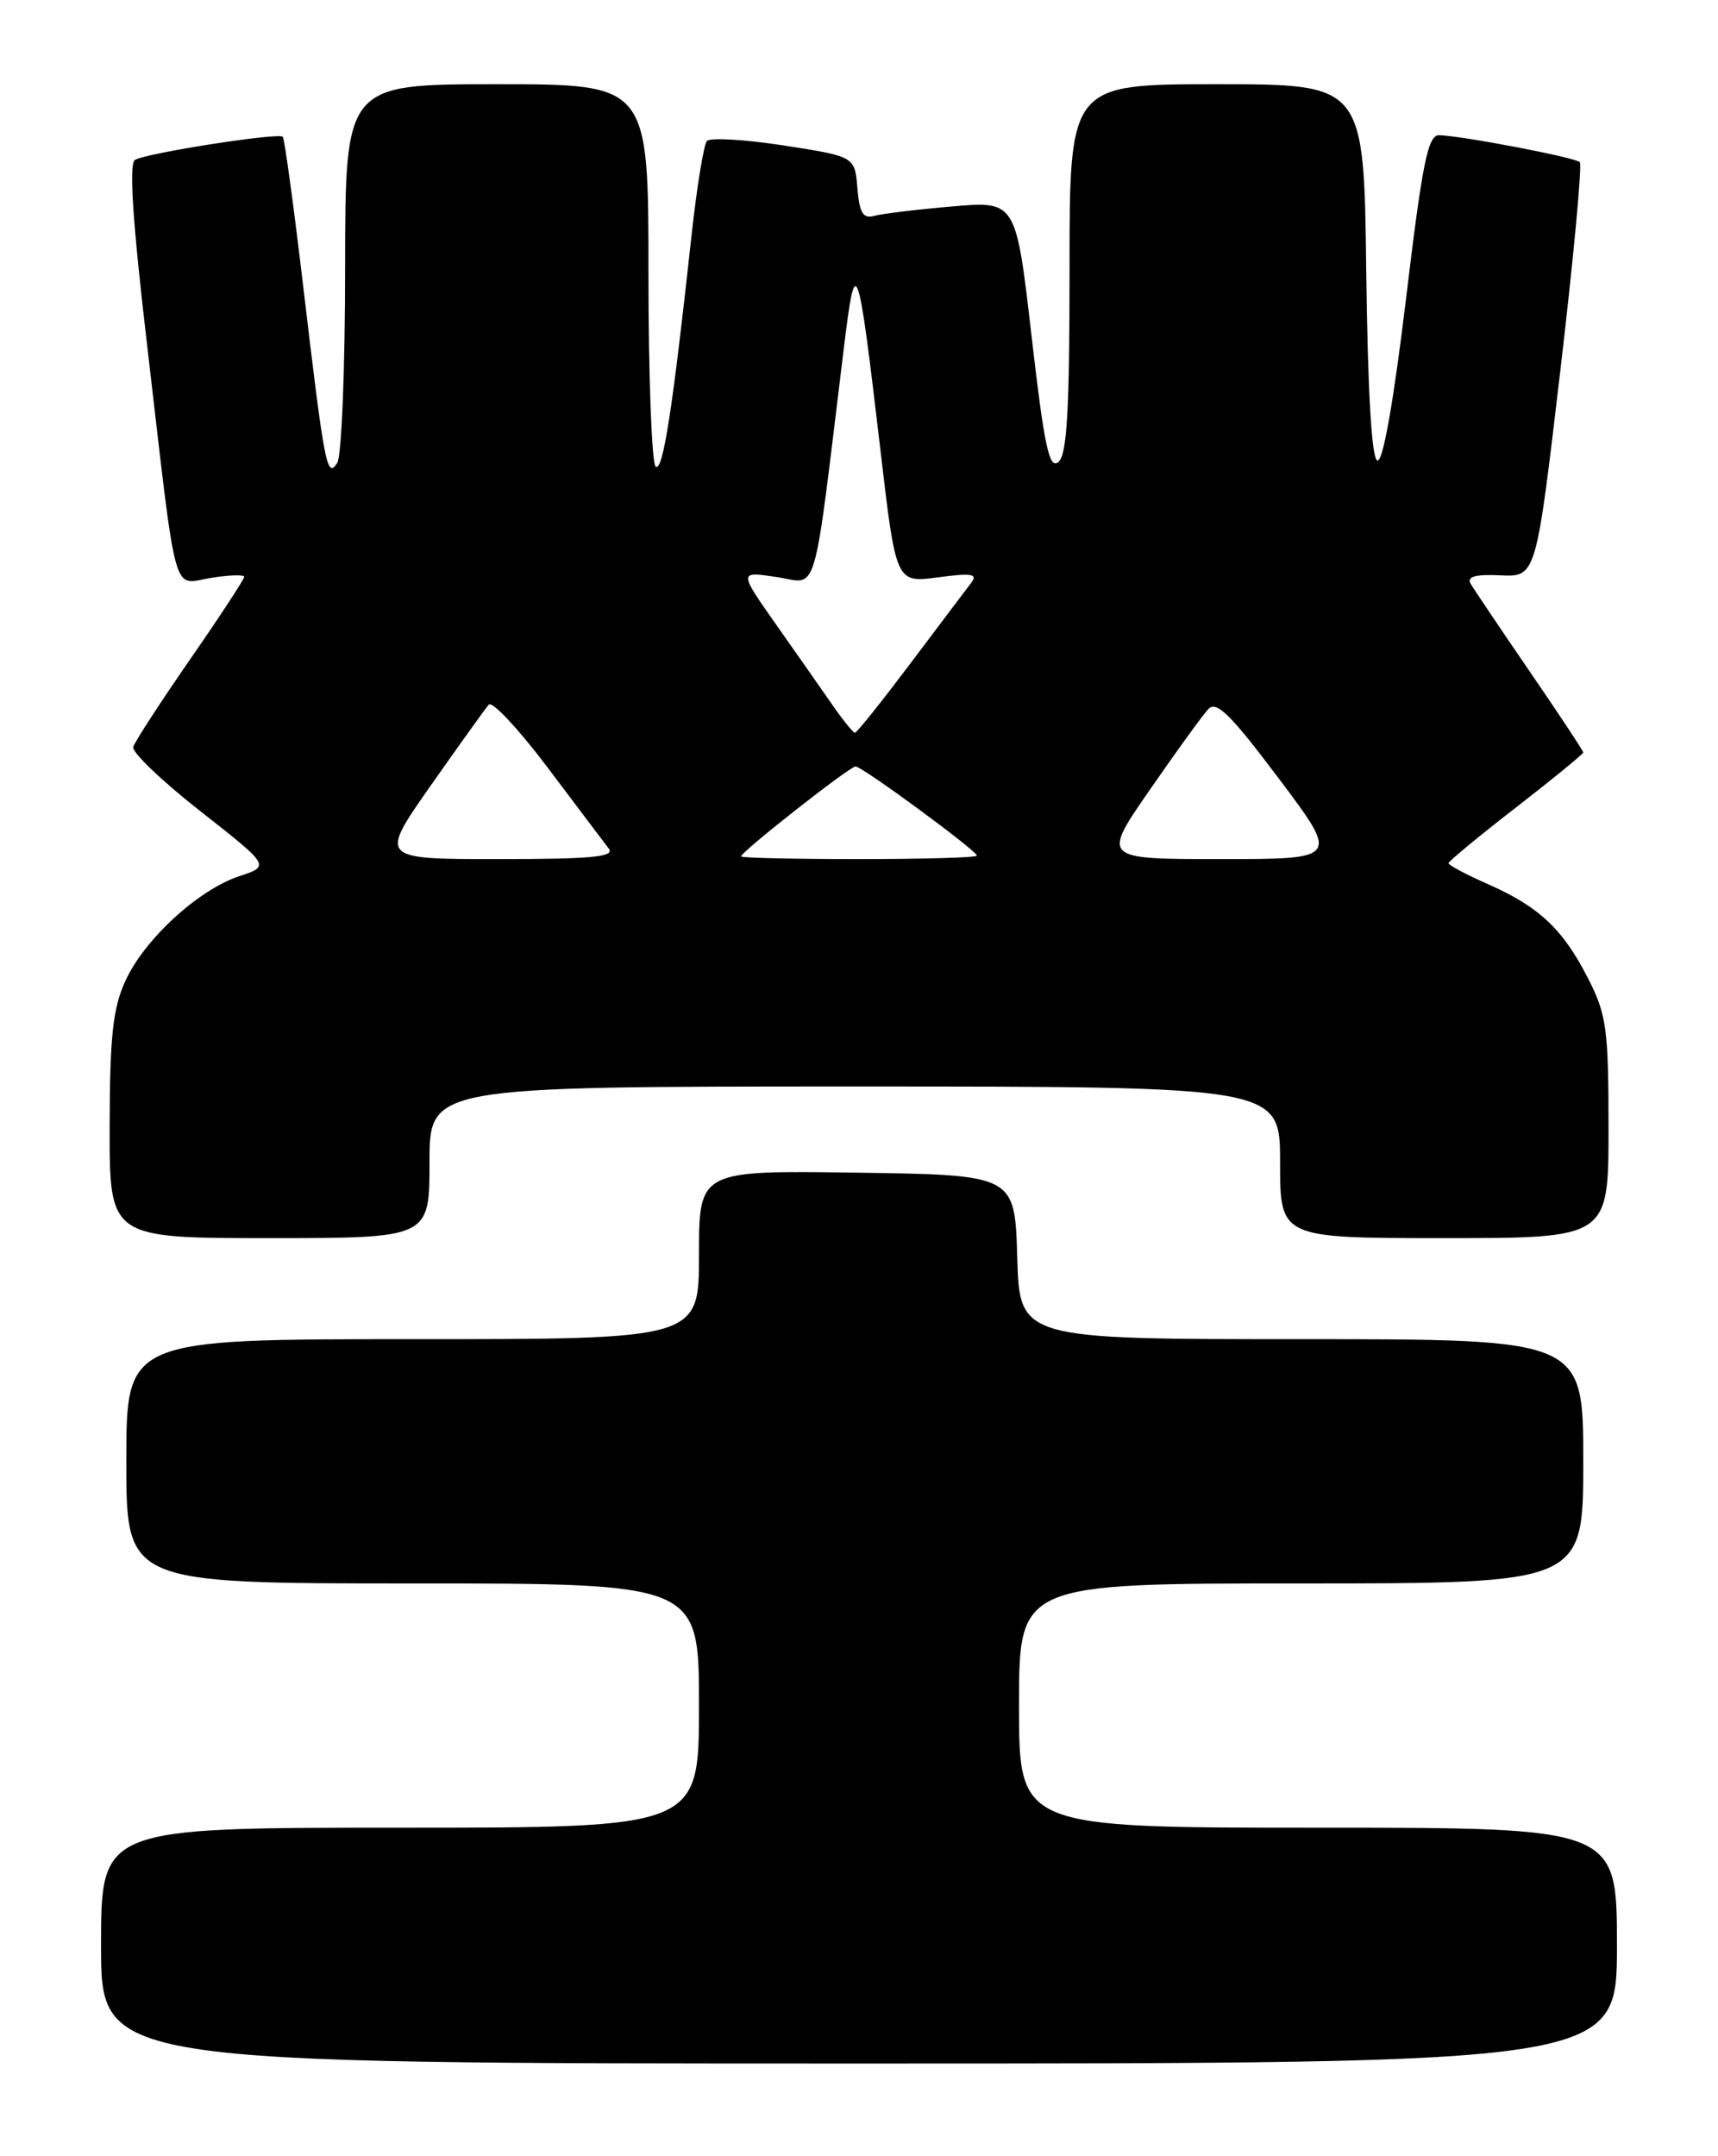 <?xml version="1.0" encoding="UTF-8" standalone="no"?>
<!DOCTYPE svg PUBLIC "-//W3C//DTD SVG 1.1//EN" "http://www.w3.org/Graphics/SVG/1.1/DTD/svg11.dtd" >
<svg xmlns="http://www.w3.org/2000/svg" xmlns:xlink="http://www.w3.org/1999/xlink" version="1.1" viewBox="0 0 204 256">
 <g >
 <path fill="currentColor"
d=" M 192.00 231.00 C 192.00 217.00 192.00 217.00 156.50 217.00 C 121.00 217.00 121.00 217.00 121.00 202.50 C 121.00 188.00 121.00 188.00 154.50 188.00 C 188.00 188.00 188.00 188.00 188.00 173.50 C 188.00 159.00 188.00 159.00 154.54 159.00 C 121.07 159.00 121.07 159.00 120.79 149.25 C 120.50 139.50 120.50 139.50 101.75 139.23 C 83.00 138.96 83.00 138.96 83.00 148.98 C 83.00 159.00 83.00 159.00 49.00 159.00 C 15.00 159.00 15.00 159.00 15.00 173.50 C 15.00 188.00 15.00 188.00 49.00 188.00 C 83.00 188.00 83.00 188.00 83.00 202.50 C 83.00 217.00 83.00 217.00 47.50 217.00 C 12.00 217.00 12.00 217.00 12.00 231.00 C 12.00 245.00 12.00 245.00 102.00 245.00 C 192.00 245.00 192.00 245.00 192.00 231.00 Z  M 51.00 138.00 C 51.00 129.00 51.00 129.00 101.50 129.00 C 152.00 129.00 152.00 129.00 152.00 138.00 C 152.00 147.00 152.00 147.00 171.50 147.00 C 191.00 147.00 191.00 147.00 191.00 133.97 C 191.00 122.18 190.77 120.48 188.60 116.22 C 185.61 110.34 182.79 107.68 176.74 105.00 C 174.13 103.85 172.00 102.72 172.00 102.49 C 172.00 102.26 175.60 99.29 180.00 95.88 C 184.40 92.47 188.00 89.52 188.00 89.34 C 188.00 89.15 185.15 84.84 181.66 79.75 C 178.17 74.66 175.01 69.96 174.63 69.31 C 174.15 68.46 175.16 68.17 178.18 68.31 C 182.40 68.50 182.40 68.50 185.26 44.15 C 186.84 30.75 187.88 19.55 187.59 19.25 C 187.02 18.69 173.75 16.15 170.90 16.05 C 169.56 16.01 168.91 19.19 166.95 35.52 C 165.47 47.76 164.21 54.90 163.55 54.68 C 162.87 54.46 162.41 46.53 162.23 32.17 C 161.96 10.00 161.96 10.00 144.48 10.00 C 127.00 10.00 127.00 10.00 127.00 31.88 C 127.00 48.85 126.70 54.00 125.67 54.86 C 124.59 55.76 124.00 53.01 122.49 39.91 C 120.64 23.86 120.64 23.86 113.07 24.51 C 108.91 24.87 104.74 25.37 103.81 25.63 C 102.48 26.00 102.06 25.30 101.81 22.34 C 101.50 18.58 101.50 18.58 93.06 17.27 C 88.43 16.56 84.32 16.31 83.94 16.74 C 83.57 17.16 82.74 22.22 82.11 28.00 C 79.86 48.66 78.73 55.95 77.87 55.42 C 77.39 55.12 77.00 44.78 77.00 32.44 C 77.00 10.00 77.00 10.00 59.00 10.00 C 41.00 10.00 41.00 10.00 40.98 31.75 C 40.98 43.71 40.56 54.15 40.05 54.95 C 38.82 56.89 38.54 55.40 36.01 34.06 C 34.88 24.47 33.78 16.45 33.58 16.24 C 33.06 15.72 17.33 18.18 16.02 18.99 C 15.30 19.43 15.75 26.36 17.48 41.07 C 21.09 71.96 20.37 69.36 25.07 68.61 C 27.23 68.26 29.00 68.21 29.00 68.49 C 29.00 68.77 26.11 73.18 22.57 78.29 C 19.04 83.39 16.00 88.07 15.82 88.69 C 15.64 89.30 19.23 92.74 23.79 96.31 C 32.08 102.82 32.08 102.82 28.41 104.03 C 23.54 105.64 17.12 111.54 14.87 116.50 C 13.40 119.72 13.04 123.10 13.02 133.75 C 13.00 147.00 13.00 147.00 32.00 147.00 C 51.00 147.00 51.00 147.00 51.00 138.00 Z  M 51.16 93.25 C 54.54 88.44 57.63 84.12 58.04 83.66 C 58.44 83.20 61.60 86.58 65.05 91.16 C 68.50 95.75 71.76 100.06 72.29 100.75 C 73.04 101.74 70.27 102.00 59.13 102.00 C 45.02 102.00 45.02 102.00 51.16 93.25 Z  M 88.00 101.68 C 88.00 101.13 100.89 91.00 101.59 91.00 C 102.38 91.00 116.00 101.01 116.00 101.59 C 116.00 101.82 109.70 102.00 102.00 102.00 C 94.30 102.00 88.00 101.86 88.00 101.68 Z  M 136.55 93.75 C 139.69 89.21 142.80 84.91 143.47 84.20 C 144.44 83.15 146.09 84.78 151.86 92.45 C 159.04 102.00 159.04 102.00 144.94 102.00 C 130.83 102.00 130.83 102.00 136.55 93.75 Z  M 98.88 83.75 C 97.64 81.96 94.62 77.65 92.17 74.17 C 87.71 67.83 87.71 67.83 92.21 68.51 C 97.25 69.26 96.45 71.96 100.18 41.50 C 101.61 29.76 101.83 30.35 104.55 53.48 C 106.39 69.21 106.39 69.21 111.37 68.55 C 115.38 68.01 116.14 68.14 115.33 69.19 C 114.78 69.91 111.53 74.21 108.12 78.75 C 104.70 83.29 101.74 87.00 101.52 87.00 C 101.31 87.00 100.12 85.54 98.88 83.75 Z "/>
</g>
</svg>